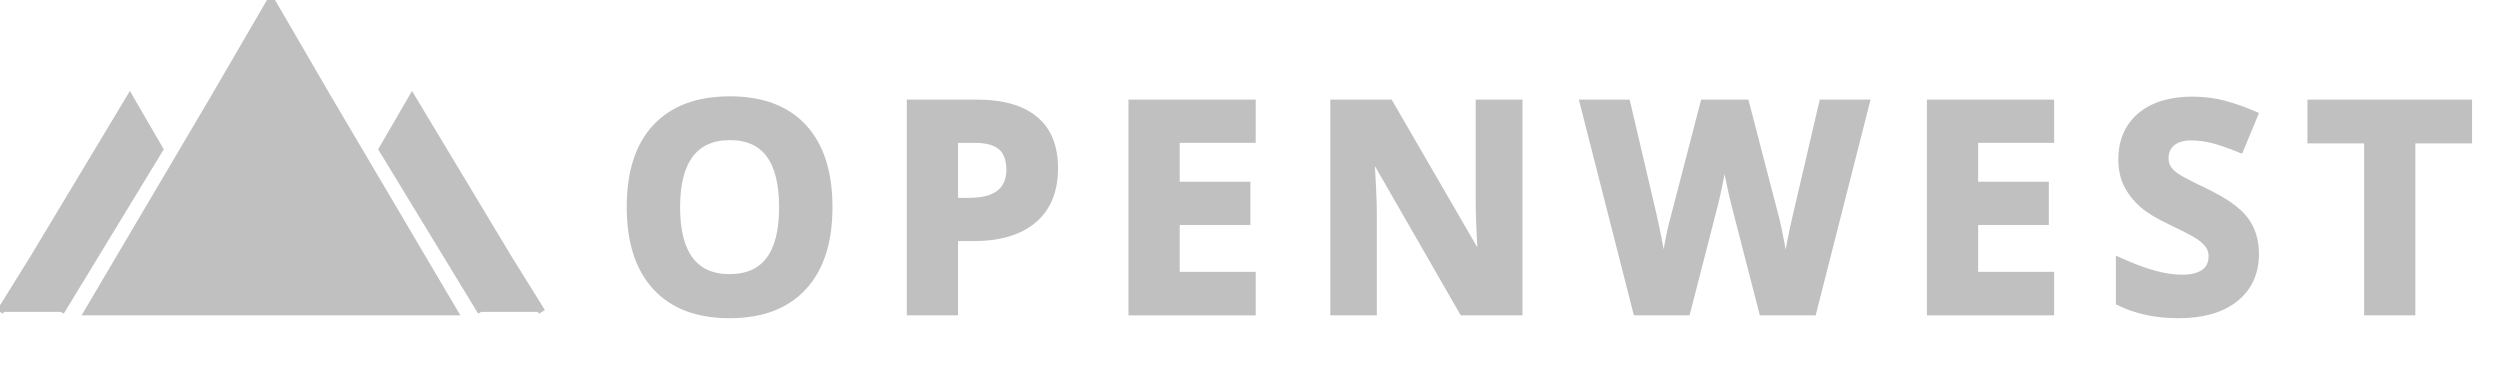<?xml version="1.0" encoding="utf-8"?>
<!-- Generator: Adobe Illustrator 15.1.0, SVG Export Plug-In . SVG Version: 6.00 Build 0)  -->
<!DOCTYPE svg PUBLIC "-//W3C//DTD SVG 1.1//EN" "http://www.w3.org/Graphics/SVG/1.1/DTD/svg11.dtd">
<svg version="1.1" id="Layer_1" xmlns="http://www.w3.org/2000/svg" xmlns:xlink="http://www.w3.org/1999/xlink" x="0px" y="0px"
	 width="359px" height="55px" viewBox="0 0 359 55" enable-background="new 0 0 359 55" xml:space="preserve">
<g>
	<g>
		<polyline fill="#c0c0c0" stroke="#c0c0c0" points="69.095,44.784 54.881,21.435 59.173,14.046 73.03,37.087 77.82,44.786 		"/>
		<polygon fill="#c0c0c0" stroke="#c0c0c0" points="47.122,14.105 38.917,0 30.705,14.105 12.587,44.786 19.96,44.786 33.707,44.786 44.729,44.786 57.865,44.786 
			65.234,44.786 		"/>
		<polyline fill="#c0c0c0" stroke="#c0c0c0" points="8.725,44.784 22.939,21.435 18.647,14.046 4.789,37.087 0,44.786 		"/>
	</g>
	<g>
		<path fill="#c0c0c0" stroke="#c0c0c0" d="M119.044,29.754c0,4.963-1.23,8.777-3.691,11.443s-5.988,3.999-10.582,3.999s-8.121-1.333-10.582-3.999
			s-3.691-6.494-3.691-11.484s1.233-8.801,3.702-11.434c2.467-2.631,6.005-3.947,10.612-3.947s8.132,1.326,10.571,3.979
			C117.824,20.963,119.044,24.777,119.044,29.754z M97.162,29.754c0,3.35,0.636,5.872,1.907,7.567s3.172,2.543,5.701,2.543
			c5.072,0,7.608-3.37,7.608-10.11c0-6.754-2.522-10.131-7.567-10.131c-2.529,0-4.437,0.852-5.722,2.553
			C97.805,23.879,97.162,26.404,97.162,29.754z"/>
		<path fill="#c0c0c0" stroke="#c0c0c0" d="M151.431,24.155c0,3.227-1.009,5.694-3.024,7.403c-2.018,1.709-4.885,2.563-8.604,2.563h-2.728v10.664h-6.357V14.804
			h9.577c3.637,0,6.401,0.783,8.295,2.349S151.431,21.052,151.431,24.155z M137.075,28.913h2.092c1.955,0,3.418-0.386,4.389-1.159
			c0.971-0.771,1.456-1.896,1.456-3.373c0-1.49-0.407-2.591-1.221-3.302s-2.088-1.066-3.824-1.066h-2.892V28.913z"/>
		<path fill="#c0c0c0" stroke="#c0c0c0" d="M179.818,44.786h-17.268V14.804h17.268v5.209h-10.91v6.583h10.151v5.209h-10.151v7.731h10.91V44.786z"/>
		<path fill="#c0c0c0" stroke="#c0c0c0" d="M218.132,44.786h-8.08l-13.043-22.682h-0.185c0.26,4.006,0.39,6.863,0.39,8.572v14.109h-5.681V14.804h8.019l13.022,22.456
			h0.144c-0.205-3.896-0.308-6.651-0.308-8.265V14.804h5.722V44.786z"/>
		<path fill="#c0c0c0" stroke="#c0c0c0" d="M260.342,44.786h-7.239l-4.061-15.75c-0.15-0.561-0.407-1.719-0.769-3.476c-0.363-1.757-0.571-2.937-0.626-3.538
			c-0.082,0.738-0.287,1.925-0.615,3.558c-0.328,1.635-0.581,2.8-0.759,3.497l-4.04,15.709h-7.219l-7.649-29.982h6.255l3.835,16.365
			c0.67,3.021,1.155,5.64,1.456,7.854c0.082-0.779,0.27-1.985,0.563-3.619s0.571-2.902,0.831-3.805l4.368-16.796h6.009l4.368,16.796
			c0.191,0.752,0.431,1.9,0.718,3.445s0.506,2.871,0.656,3.979c0.137-1.066,0.355-2.396,0.656-3.988s0.574-2.882,0.82-3.866
			l3.814-16.365h6.255L260.342,44.786z"/>
		<path fill="#c0c0c0" stroke="#c0c0c0" d="M294.472,44.786h-17.268V14.804h17.268v5.209h-10.91v6.583h10.151v5.209h-10.151v7.731h10.91V44.786z"/>
		<path fill="#c0c0c0" stroke="#c0c0c0" d="M323.885,36.46c0,2.707-0.975,4.84-2.922,6.398c-1.949,1.559-4.659,2.338-8.132,2.338c-3.199,0-6.029-0.602-8.49-1.805
			v-5.906c2.023,0.902,3.735,1.538,5.138,1.907c1.4,0.369,2.683,0.554,3.845,0.554c1.395,0,2.464-0.267,3.21-0.8
			c0.744-0.533,1.117-1.326,1.117-2.379c0-0.588-0.164-1.11-0.492-1.568s-0.811-0.899-1.445-1.323
			c-0.637-0.424-1.932-1.101-3.887-2.03c-1.832-0.861-3.206-1.688-4.122-2.481s-1.647-1.716-2.194-2.769s-0.82-2.283-0.82-3.691
			c0-2.652,0.898-4.737,2.697-6.255c1.797-1.518,4.282-2.276,7.454-2.276c1.559,0,3.046,0.185,4.46,0.554
			c1.416,0.369,2.896,0.889,4.44,1.559l-2.051,4.942c-1.6-0.656-2.923-1.114-3.968-1.374c-1.047-0.26-2.075-0.39-3.087-0.39
			c-1.203,0-2.126,0.28-2.769,0.841s-0.964,1.292-0.964,2.194c0,0.561,0.13,1.05,0.39,1.467s0.673,0.82,1.24,1.209
			c0.567,0.391,1.911,1.091,4.03,2.103c2.803,1.34,4.724,2.684,5.763,4.03S323.885,34.505,323.885,36.46z"/>
		<path fill="#c0c0c0" stroke="#c0c0c0" d="M346.346,44.786h-6.357V20.095h-8.142v-5.291h22.641v5.291h-8.142V44.786z"/>
	</g>
</g>
</svg>
